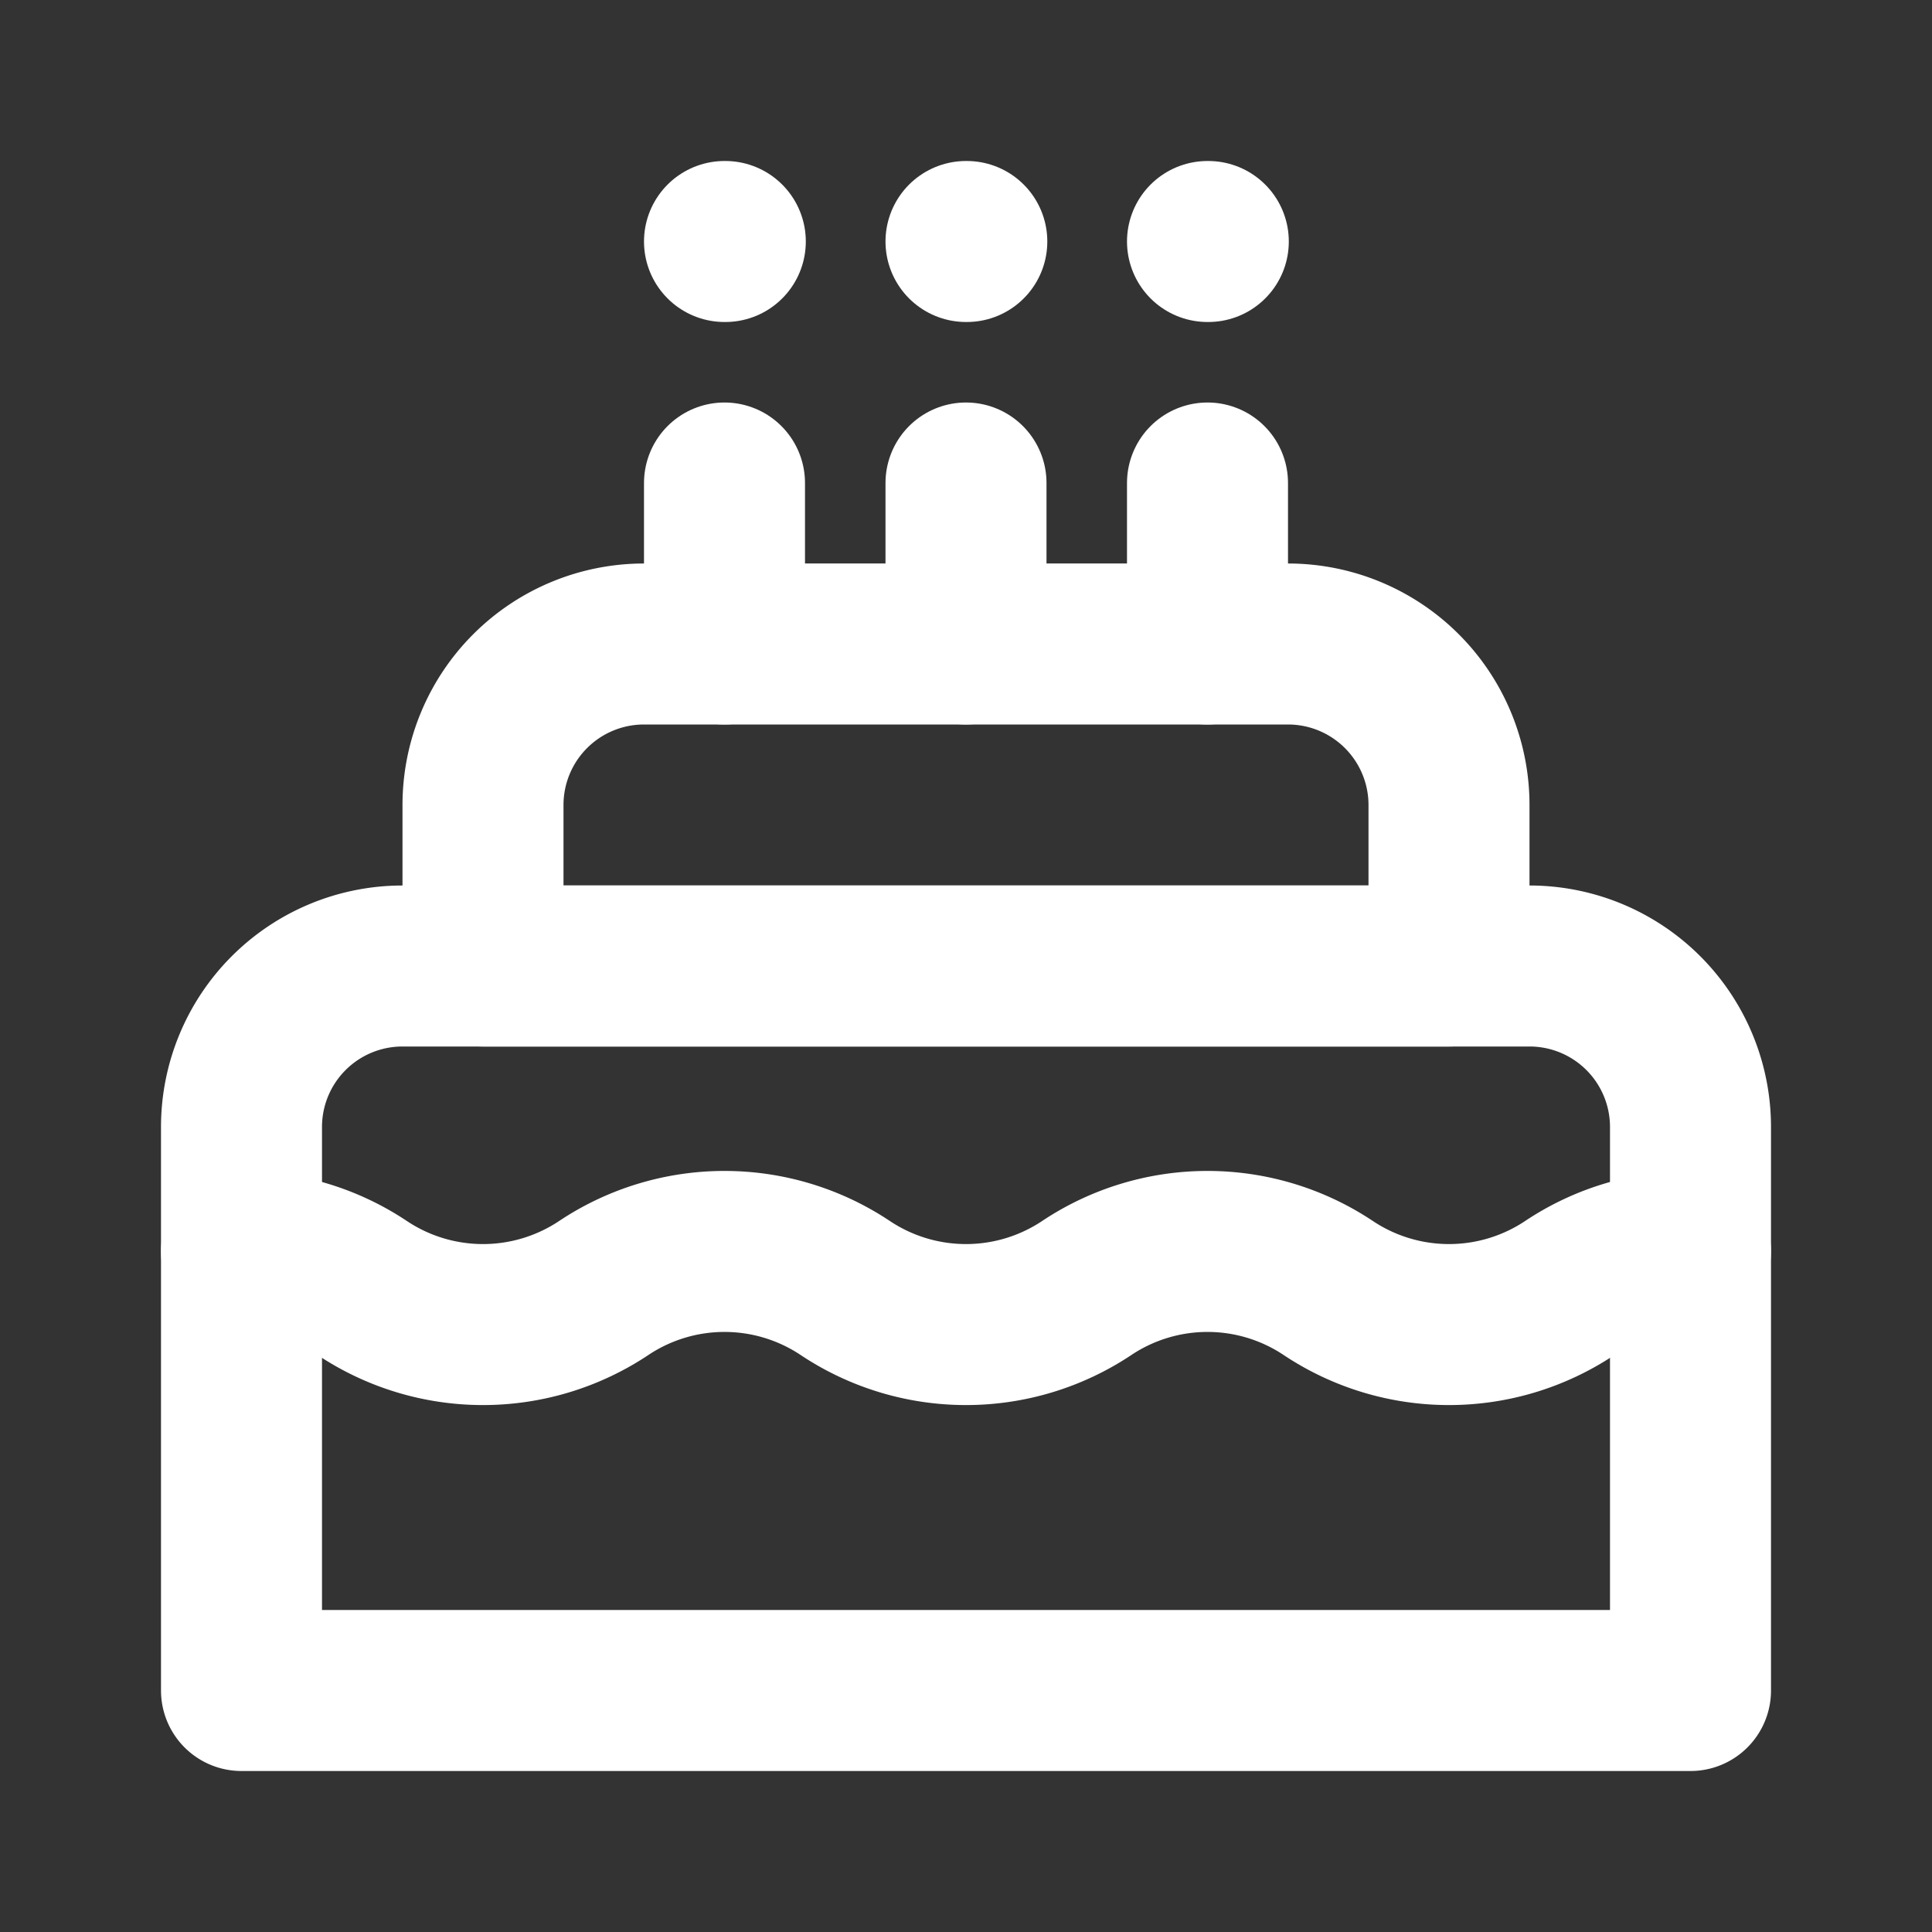 <svg width="46" height="46" fill="none" stroke="#ffffff" stroke-linecap="round" stroke-linejoin="round" stroke-width="2" viewBox="0 0 24 24" xmlns="http://www.w3.org/2000/svg">
       <rect x="0" y="0" width="24" height="24" fill="#333333" stroke="none"/>
       <path d="M21 15.546c-.523 0-1.046.151-1.5.454a2.704 2.704 0 0 1-3 0 2.704 2.704 0 0 0-3 0 2.704 2.704 0 0 1-3 0 2.704 2.704 0 0 0-3 0 2.704 2.704 0 0 1-3 0 2.7 2.7 0 0 0-1.5-.454"></path>
       <path d="M9 6v2"></path>
       <path d="M12 6v2"></path>
       <path d="M15 6v2"></path>
       <path d="M9 3h.01"></path>
       <path d="M12 3h.01"></path>
       <path d="M15 3h.01"></path>
       <path d="M21 21v-7a2 2 0 0 0-2-2H5a2 2 0 0 0-2 2v7h18Z"></path>
       <path d="M18 10v2H6v-2a2 2 0 0 1 2-2h8a2 2 0 0 1 2 2Z"></path>
</svg>